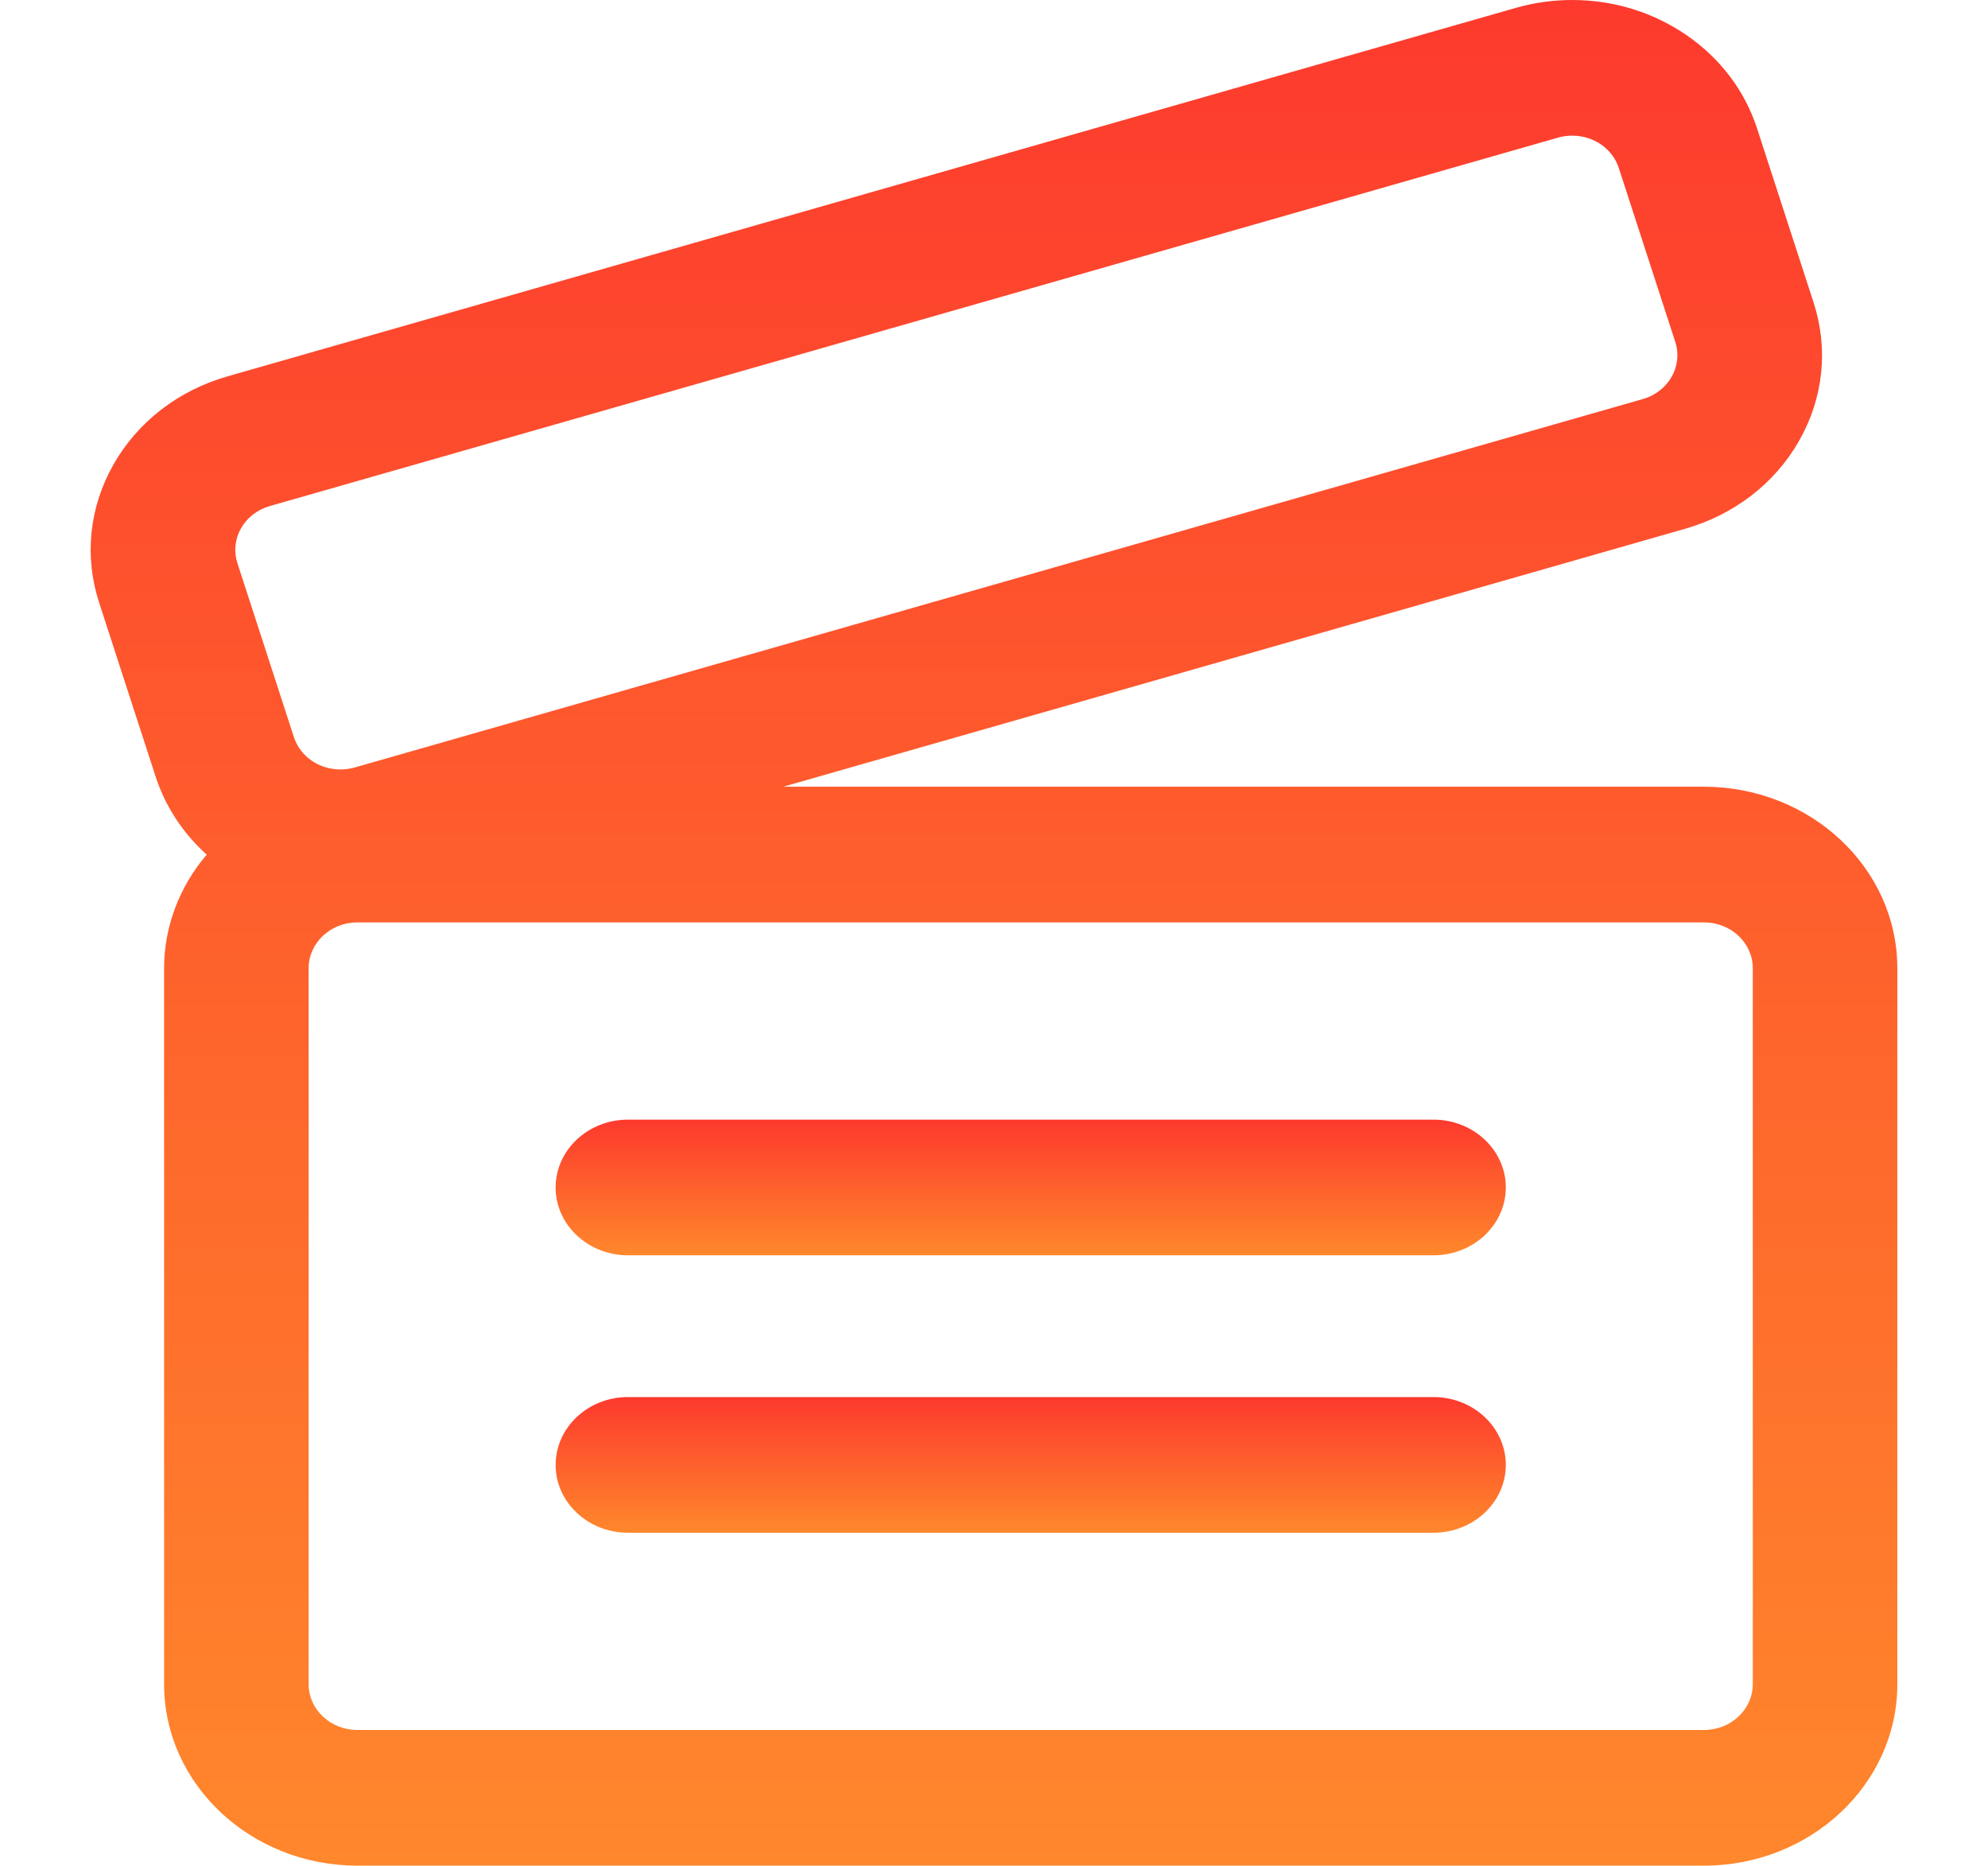 <svg width="259" height="243" viewBox="0 0 259 243" fill="none" xmlns="http://www.w3.org/2000/svg">
<path d="M234.218 57.292C237.355 51.768 238.011 45.429 236.067 39.442L228.713 16.804C227.122 11.904 223.951 7.721 219.544 4.705C215.238 1.759 210.149 0.201 204.827 0.201C204.826 0.201 204.826 0.201 204.826 0.201C202.358 0.201 199.908 0.544 197.542 1.221L29.733 49.202C23.352 51.027 18.11 55.074 14.973 60.598C11.836 66.121 11.179 72.461 13.124 78.448L20.477 101.086C21.76 105.035 24.07 108.518 27.225 111.3C23.708 115.339 21.594 120.494 21.594 126.104V219.367C21.594 232.287 32.798 242.799 46.569 242.799H221.998C235.77 242.799 246.973 232.287 246.973 219.367V126.104C246.973 113.184 235.77 102.672 221.998 102.672H100.602L219.458 68.688C225.838 66.863 231.08 62.816 234.218 57.292ZM221.998 119.938C225.627 119.938 228.57 122.698 228.57 126.104V219.366C228.57 222.772 225.627 225.533 221.998 225.533H46.568C42.938 225.533 39.996 222.772 39.996 219.366V126.104C39.996 122.698 42.938 119.938 46.568 119.938H221.998ZM214.092 52.172L46.283 100.153C45.645 100.336 44.999 100.422 44.365 100.422C41.549 100.422 38.944 98.711 38.08 96.052L30.727 73.414C29.669 70.156 31.626 66.711 35.098 65.718L202.907 17.736C203.545 17.554 204.191 17.467 204.825 17.467C207.642 17.467 210.246 19.179 211.11 21.838L218.463 44.476C219.521 47.734 217.565 51.179 214.092 52.172Z" fill="url(#paint0_linear)"/>
<path d="M221.998 243H46.569C32.679 243 21.379 232.398 21.379 219.366V126.104C21.379 120.742 23.35 115.499 26.934 111.318C23.834 108.54 21.533 105.027 20.272 101.145L12.919 78.507C10.957 72.468 11.619 66.074 14.783 60.503C17.948 54.932 23.235 50.85 29.671 49.01L197.48 1.028C199.866 0.346 202.337 0 204.826 0C210.194 0 215.327 1.571 219.671 4.543C224.116 7.585 227.313 11.804 228.918 16.745L236.272 39.383C238.233 45.422 237.571 51.816 234.407 57.387C231.243 62.958 225.956 67.04 219.52 68.88L102.043 102.47H221.998C235.887 102.47 247.187 113.072 247.187 126.104V219.366C247.188 232.398 235.888 243 221.998 243ZM204.827 0.403C202.38 0.403 199.95 0.743 197.605 1.414L29.796 49.395C23.469 51.204 18.272 55.216 15.162 60.692C12.052 66.168 11.401 72.454 13.329 78.389L20.683 101.027C21.941 104.902 24.255 108.403 27.372 111.153L27.518 111.282L27.392 111.427C23.791 115.56 21.808 120.773 21.808 126.104V219.366C21.808 232.175 32.916 242.597 46.569 242.597H221.998C235.65 242.597 246.758 232.176 246.758 219.366V126.104C246.758 113.295 235.651 102.874 221.998 102.874H99.16L219.395 68.495C225.721 66.686 230.918 62.674 234.028 57.198C237.137 51.722 237.789 45.437 235.861 39.501L228.507 16.863C226.93 12.006 223.786 7.858 219.418 4.869C215.148 1.947 210.103 0.403 204.827 0.403ZM221.998 225.734H46.568C42.826 225.734 39.781 222.878 39.781 219.366V126.104C39.781 122.593 42.826 119.736 46.568 119.736H221.998C225.74 119.736 228.785 122.593 228.785 126.104V219.366C228.785 222.878 225.74 225.734 221.998 225.734ZM46.568 120.139C43.062 120.139 40.211 122.815 40.211 126.104V219.366C40.211 222.655 43.062 225.331 46.568 225.331H221.998C225.503 225.331 228.355 222.655 228.355 219.366V126.104C228.355 122.815 225.503 120.139 221.998 120.139H46.568ZM44.365 100.624C41.359 100.624 38.751 98.811 37.874 96.111L30.521 73.473C29.993 71.846 30.171 70.123 31.024 68.622C31.876 67.121 33.301 66.021 35.035 65.525L202.845 17.544C203.49 17.359 204.157 17.266 204.825 17.266C207.83 17.266 210.438 19.079 211.315 21.779L218.669 44.417C219.759 47.776 217.734 51.341 214.154 52.365L46.345 100.346C45.7 100.53 45.033 100.624 44.365 100.624ZM204.825 17.669C204.199 17.669 203.575 17.757 202.97 17.93L35.16 65.911C33.536 66.375 32.201 67.405 31.402 68.811C30.604 70.218 30.437 71.831 30.932 73.355L38.285 95.994C39.107 98.522 41.55 100.221 44.365 100.221C44.991 100.221 45.615 100.133 46.22 99.961L214.03 51.979C217.383 51.02 219.28 47.681 218.258 44.535L210.905 21.896C210.083 19.367 207.64 17.668 204.825 17.669Z" fill="url(#paint1_linear)"/>
<path d="M81.804 163.301H186.763C191.844 163.301 195.964 159.436 195.964 154.668C195.964 149.9 191.844 146.035 186.763 146.035H81.804C76.722 146.035 72.602 149.9 72.602 154.668C72.602 159.436 76.722 163.301 81.804 163.301Z" fill="url(#paint2_linear)"/>
<path d="M186.762 163.502H81.804C76.612 163.502 72.388 159.539 72.388 154.668C72.388 149.796 76.612 145.833 81.804 145.833H186.763C191.955 145.833 196.179 149.796 196.179 154.668C196.179 159.539 191.954 163.502 186.762 163.502ZM81.804 146.237C76.849 146.237 72.817 150.019 72.817 154.668C72.817 159.317 76.849 163.099 81.804 163.099H186.763C191.718 163.099 195.749 159.317 195.749 154.668C195.749 150.019 191.718 146.237 186.763 146.237H81.804Z" fill="url(#paint3_linear)"/>
<path d="M81.804 199.435H186.763C191.844 199.435 195.964 195.57 195.964 190.803C195.964 186.035 191.844 182.17 186.763 182.17H81.804C76.722 182.17 72.602 186.035 72.602 190.803C72.602 195.57 76.722 199.435 81.804 199.435Z" fill="url(#paint4_linear)"/>
<path d="M186.762 199.637H81.804C76.612 199.637 72.388 195.674 72.388 190.803C72.388 185.931 76.612 181.968 81.804 181.968H186.763C191.955 181.968 196.179 185.931 196.179 190.803C196.179 195.674 191.954 199.637 186.762 199.637ZM81.804 182.371C76.849 182.371 72.817 186.154 72.817 190.803C72.817 195.452 76.849 199.234 81.804 199.234H186.763C191.718 199.234 195.749 195.452 195.749 190.803C195.749 186.154 191.718 182.371 186.763 182.371H81.804Z" fill="url(#paint5_linear)"/>
<defs>
<linearGradient id="paint0_linear" x1="129.5" y1="0.201" x2="129.5" y2="242.799" gradientUnits="userSpaceOnUse">
<stop stop-color="#FD3A2D"/>
<stop offset="1" stop-color="#FF872C"/>
</linearGradient>
<linearGradient id="paint1_linear" x1="129.5" y1="0" x2="129.5" y2="243" gradientUnits="userSpaceOnUse">
<stop stop-color="#FD3A2D"/>
<stop offset="1" stop-color="#FF872C"/>
</linearGradient>
<linearGradient id="paint2_linear" x1="134.283" y1="146.035" x2="134.283" y2="163.301" gradientUnits="userSpaceOnUse">
<stop stop-color="#FD3A2D"/>
<stop offset="1" stop-color="#FF872C"/>
</linearGradient>
<linearGradient id="paint3_linear" x1="134.283" y1="145.833" x2="134.283" y2="163.502" gradientUnits="userSpaceOnUse">
<stop stop-color="#FD3A2D"/>
<stop offset="1" stop-color="#FF872C"/>
</linearGradient>
<linearGradient id="paint4_linear" x1="134.283" y1="182.17" x2="134.283" y2="199.435" gradientUnits="userSpaceOnUse">
<stop stop-color="#FD3A2D"/>
<stop offset="1" stop-color="#FF872C"/>
</linearGradient>
<linearGradient id="paint5_linear" x1="134.283" y1="181.968" x2="134.283" y2="199.637" gradientUnits="userSpaceOnUse">
<stop stop-color="#FD3A2D"/>
<stop offset="1" stop-color="#FF872C"/>
</linearGradient>
</defs>
</svg>
